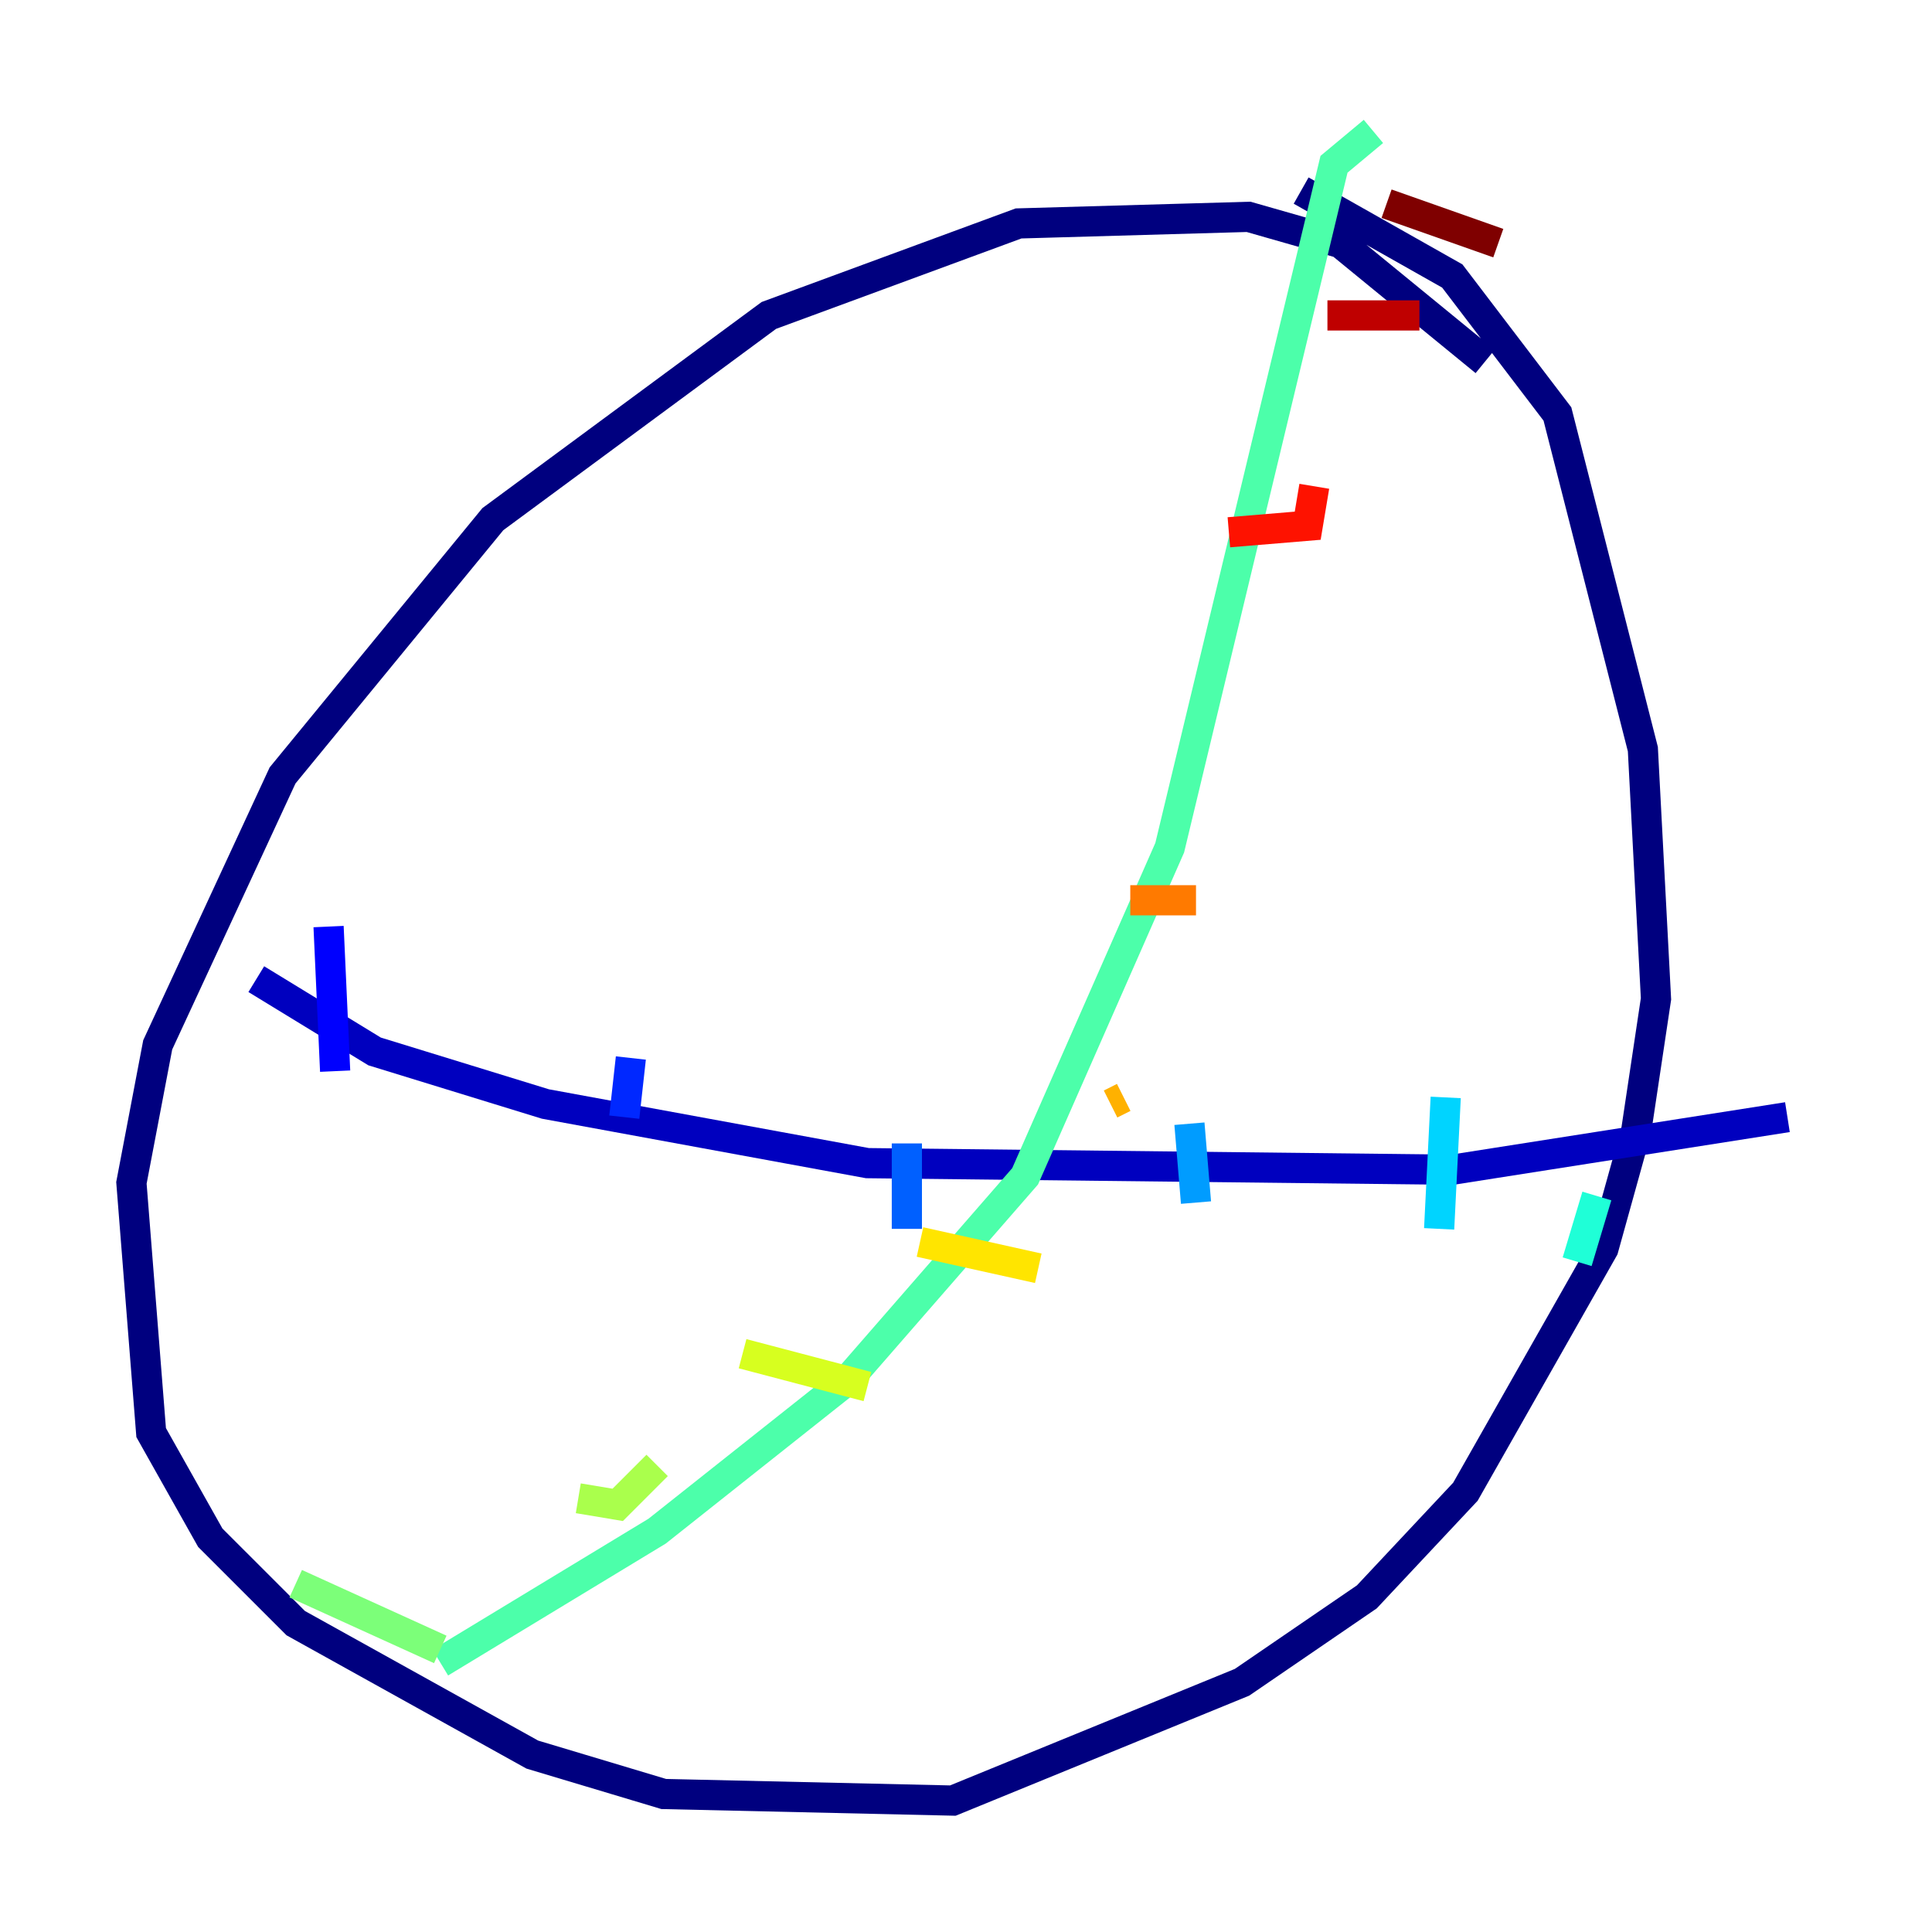 <?xml version="1.0" encoding="utf-8" ?>
<svg baseProfile="tiny" height="128" version="1.2" viewBox="0,0,128,128" width="128" xmlns="http://www.w3.org/2000/svg" xmlns:ev="http://www.w3.org/2001/xml-events" xmlns:xlink="http://www.w3.org/1999/xlink"><defs /><polyline fill="none" points="98.395,23.946 88.816,16.109 82.721,14.367 67.483,14.803 50.939,20.898 32.653,34.395 18.721,51.374 10.449,69.225 8.707,78.367 10.014,94.912 13.932,101.878 19.592,107.537 35.265,116.245 43.973,118.857 63.129,119.293 82.286,111.456 90.558,105.796 97.088,98.83 106.231,82.721 108.408,74.884 109.714,66.177 108.844,49.633 103.184,27.429 96.218,18.286 86.204,12.626" stroke="#00007f" stroke-width="2" /><polyline fill="none" points="16.98,64.871 24.816,69.66 36.136,73.143 57.469,77.061 96.218,77.497 118.422,74.014" stroke="#0000bf" stroke-width="2" /><polyline fill="none" points="21.769,61.388 22.204,70.966" stroke="#0000fe" stroke-width="2" /><polyline fill="none" points="41.796,70.095 41.361,74.014" stroke="#0028ff" stroke-width="2" /><polyline fill="none" points="60.082,75.755 60.082,81.415" stroke="#0060ff" stroke-width="2" /><polyline fill="none" points="78.803,74.449 79.238,79.674" stroke="#009cff" stroke-width="2" /><polyline fill="none" points="95.782,72.707 95.347,81.415" stroke="#00d4ff" stroke-width="2" /><polyline fill="none" points="105.796,79.238 104.49,83.592" stroke="#1fffd7" stroke-width="2" /><polyline fill="none" points="29.17,110.15 43.537,101.442 56.163,91.429 67.918,77.932 77.497,56.163 88.381,10.884 90.993,8.707" stroke="#4cffaa" stroke-width="2" /><polyline fill="none" points="19.592,104.925 29.17,109.279" stroke="#7cff79" stroke-width="2" /><polyline fill="none" points="38.313,99.265 40.925,99.701 43.537,97.088" stroke="#aaff4c" stroke-width="2" /><polyline fill="none" points="49.197,89.687 57.469,91.864" stroke="#d7ff1f" stroke-width="2" /><polyline fill="none" points="60.952,82.286 68.789,84.027" stroke="#ffe500" stroke-width="2" /><polyline fill="none" points="73.578,73.143 74.449,72.707" stroke="#ffb100" stroke-width="2" /><polyline fill="none" points="74.884,59.646 79.238,59.646" stroke="#ff7a00" stroke-width="2" /><polyline fill="none" points="83.156,51.374 83.156,51.374" stroke="#ff4600" stroke-width="2" /><polyline fill="none" points="81.415,35.265 86.639,34.83 87.075,32.218" stroke="#fe1200" stroke-width="2" /><polyline fill="none" points="87.946,20.898 94.041,20.898" stroke="#bf0000" stroke-width="2" /><polyline fill="none" points="91.864,13.497 99.265,16.109" stroke="#7f0000" stroke-width="2" /></svg>